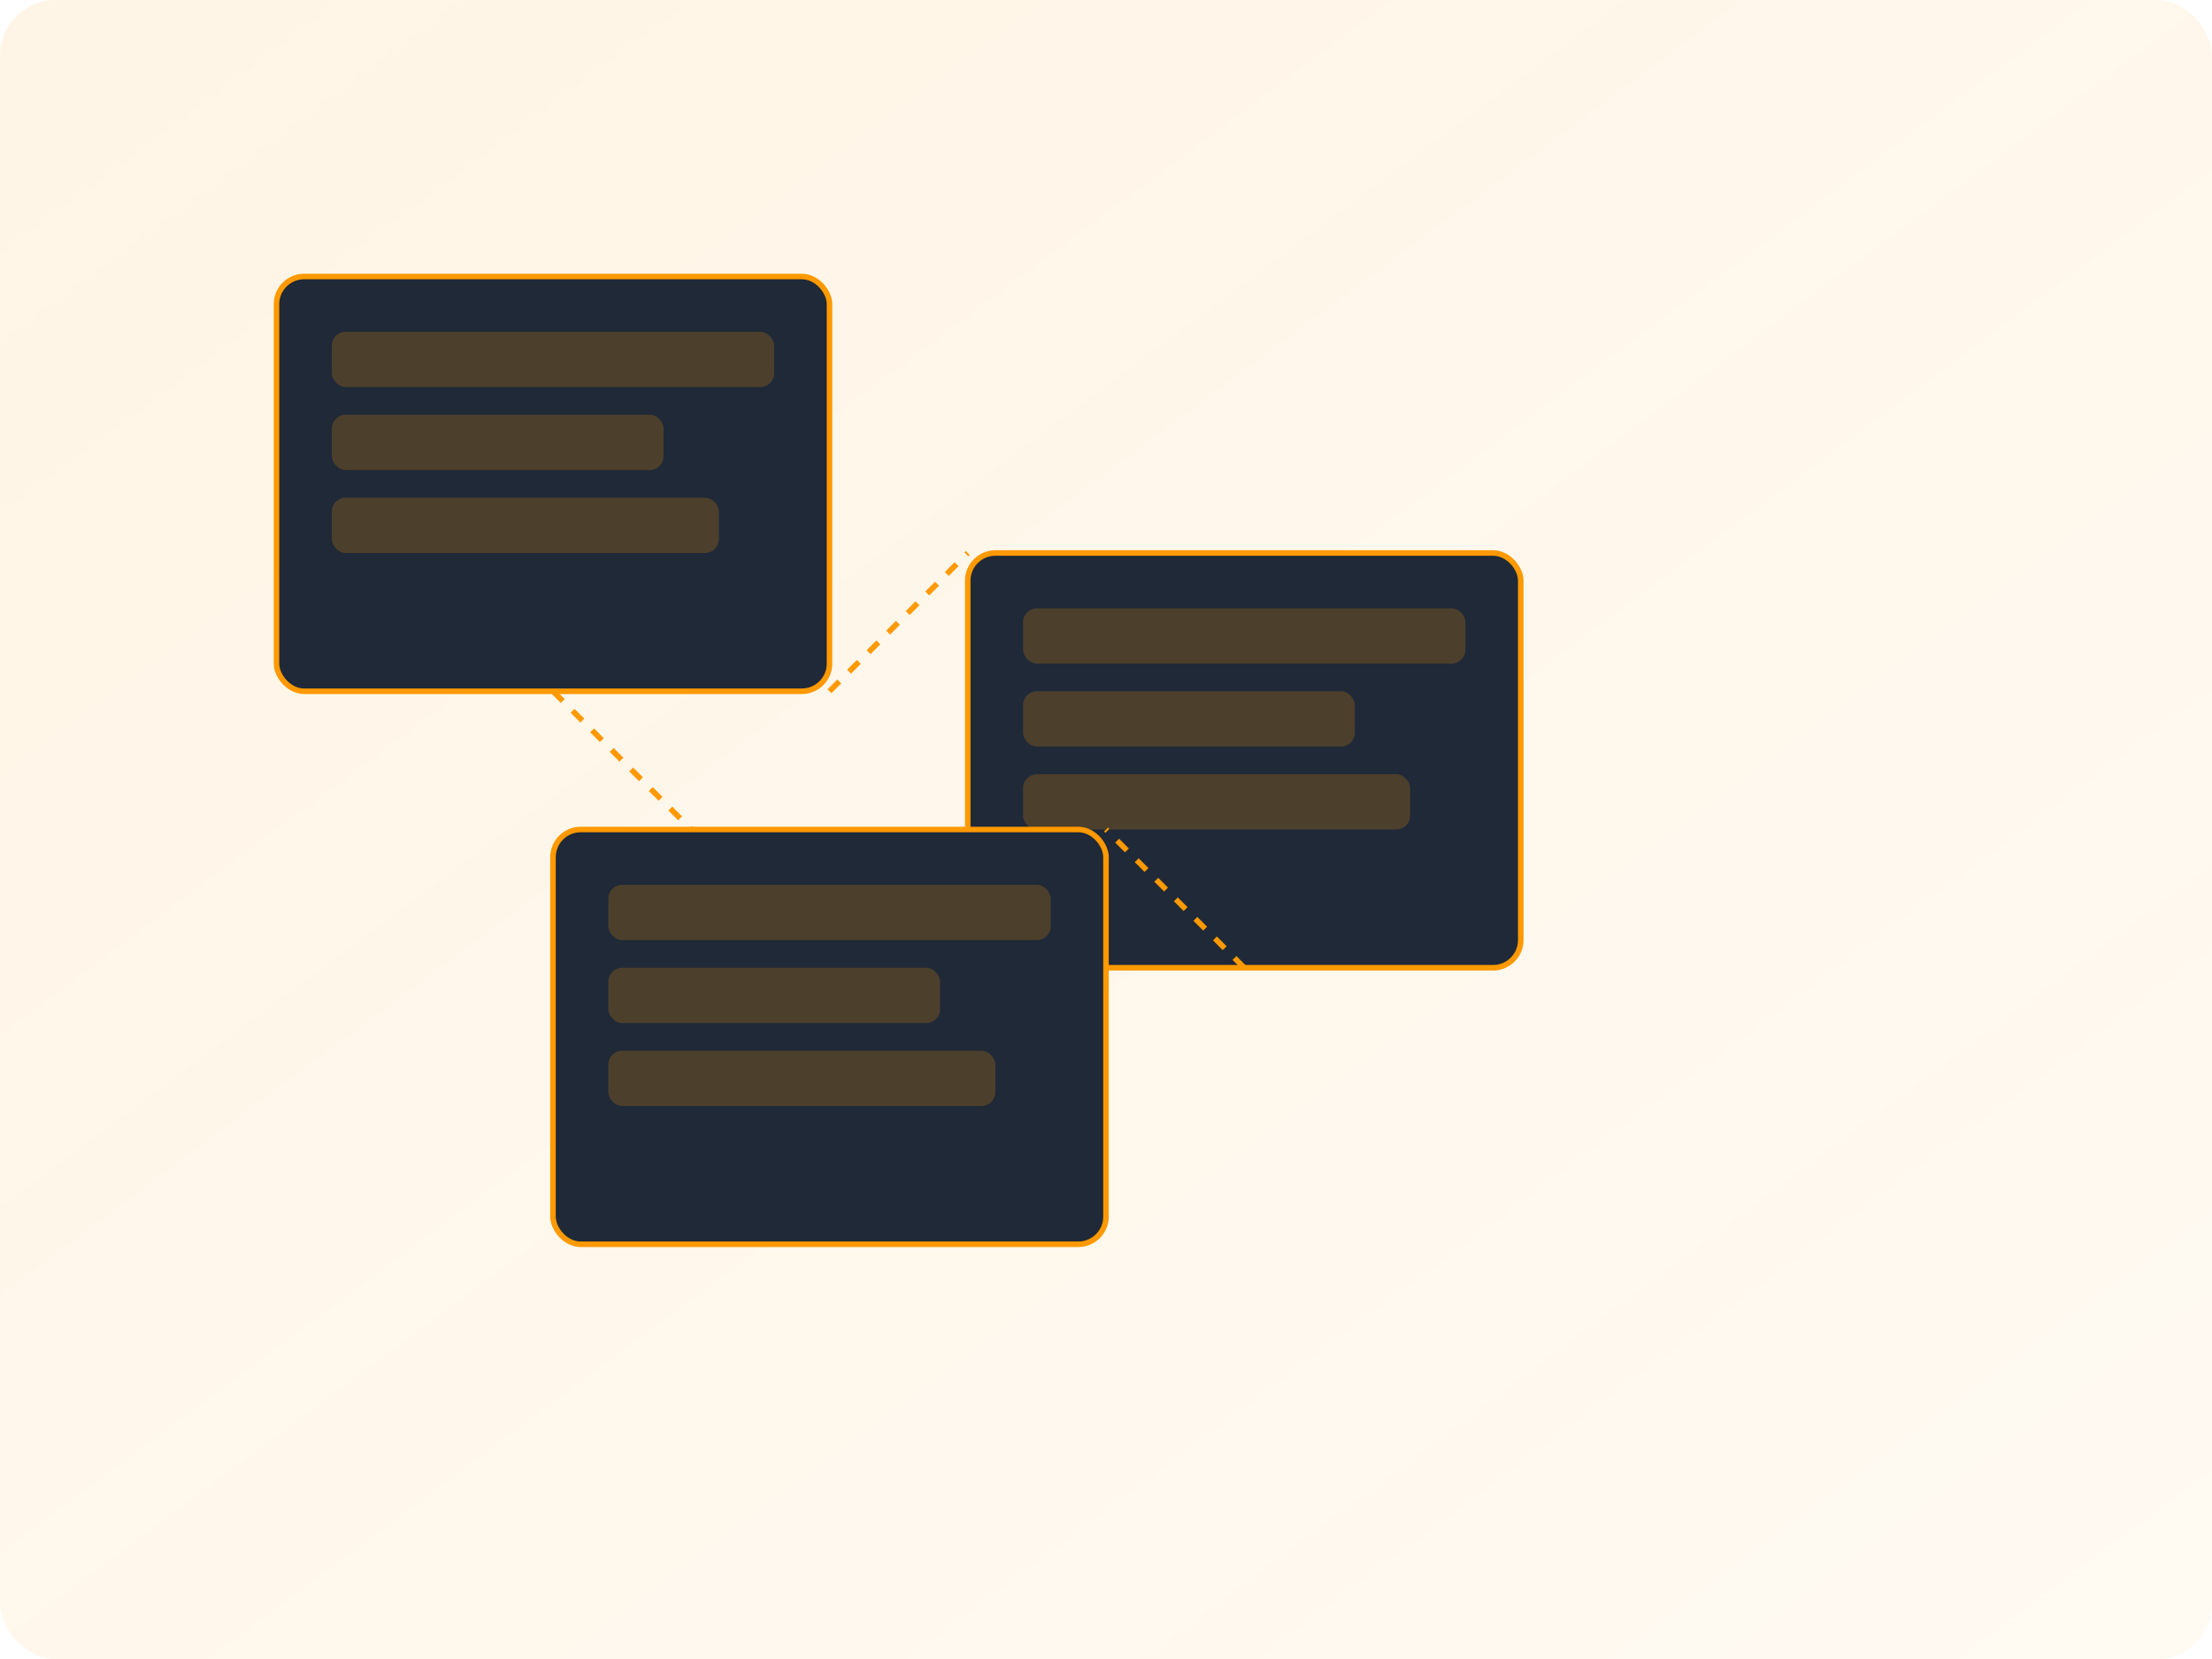 <?xml version="1.0" encoding="UTF-8"?>
<svg width="800" height="600" viewBox="0 0 800 600" fill="none" xmlns="http://www.w3.org/2000/svg">
  <!-- Background gradient -->
  <defs>
    <linearGradient id="grad1" x1="0%" y1="0%" x2="100%" y2="100%">
      <stop offset="0%" style="stop-color:#FF9900;stop-opacity:0.1" />
      <stop offset="100%" style="stop-color:#FF9900;stop-opacity:0.05" />
    </linearGradient>
  </defs>
  
  <!-- Background -->
  <rect width="800" height="600" fill="url(#grad1)" rx="20"/>
  
  <!-- Code blocks -->
  <g transform="translate(100, 100)">
    <rect x="0" y="0" width="200" height="150" rx="10" fill="#1F2937" stroke="#FF9900" stroke-width="2"/>
    <rect x="20" y="20" width="160" height="20" rx="5" fill="#FF9900" fill-opacity="0.2"/>
    <rect x="20" y="50" width="120" height="20" rx="5" fill="#FF9900" fill-opacity="0.2"/>
    <rect x="20" y="80" width="140" height="20" rx="5" fill="#FF9900" fill-opacity="0.2"/>
  </g>
  
  <g transform="translate(350, 200)">
    <rect x="0" y="0" width="200" height="150" rx="10" fill="#1F2937" stroke="#FF9900" stroke-width="2"/>
    <rect x="20" y="20" width="160" height="20" rx="5" fill="#FF9900" fill-opacity="0.2"/>
    <rect x="20" y="50" width="120" height="20" rx="5" fill="#FF9900" fill-opacity="0.2"/>
    <rect x="20" y="80" width="140" height="20" rx="5" fill="#FF9900" fill-opacity="0.2"/>
  </g>
  
  <g transform="translate(200, 300)">
    <rect x="0" y="0" width="200" height="150" rx="10" fill="#1F2937" stroke="#FF9900" stroke-width="2"/>
    <rect x="20" y="20" width="160" height="20" rx="5" fill="#FF9900" fill-opacity="0.2"/>
    <rect x="20" y="50" width="120" height="20" rx="5" fill="#FF9900" fill-opacity="0.2"/>
    <rect x="20" y="80" width="140" height="20" rx="5" fill="#FF9900" fill-opacity="0.2"/>
  </g>
  
  <!-- Connecting lines -->
  <path d="M300 250 L350 200" stroke="#FF9900" stroke-width="2" stroke-dasharray="5,5"/>
  <path d="M450 350 L400 300" stroke="#FF9900" stroke-width="2" stroke-dasharray="5,5"/>
  <path d="M200 250 L250 300" stroke="#FF9900" stroke-width="2" stroke-dasharray="5,5"/>
</svg> 